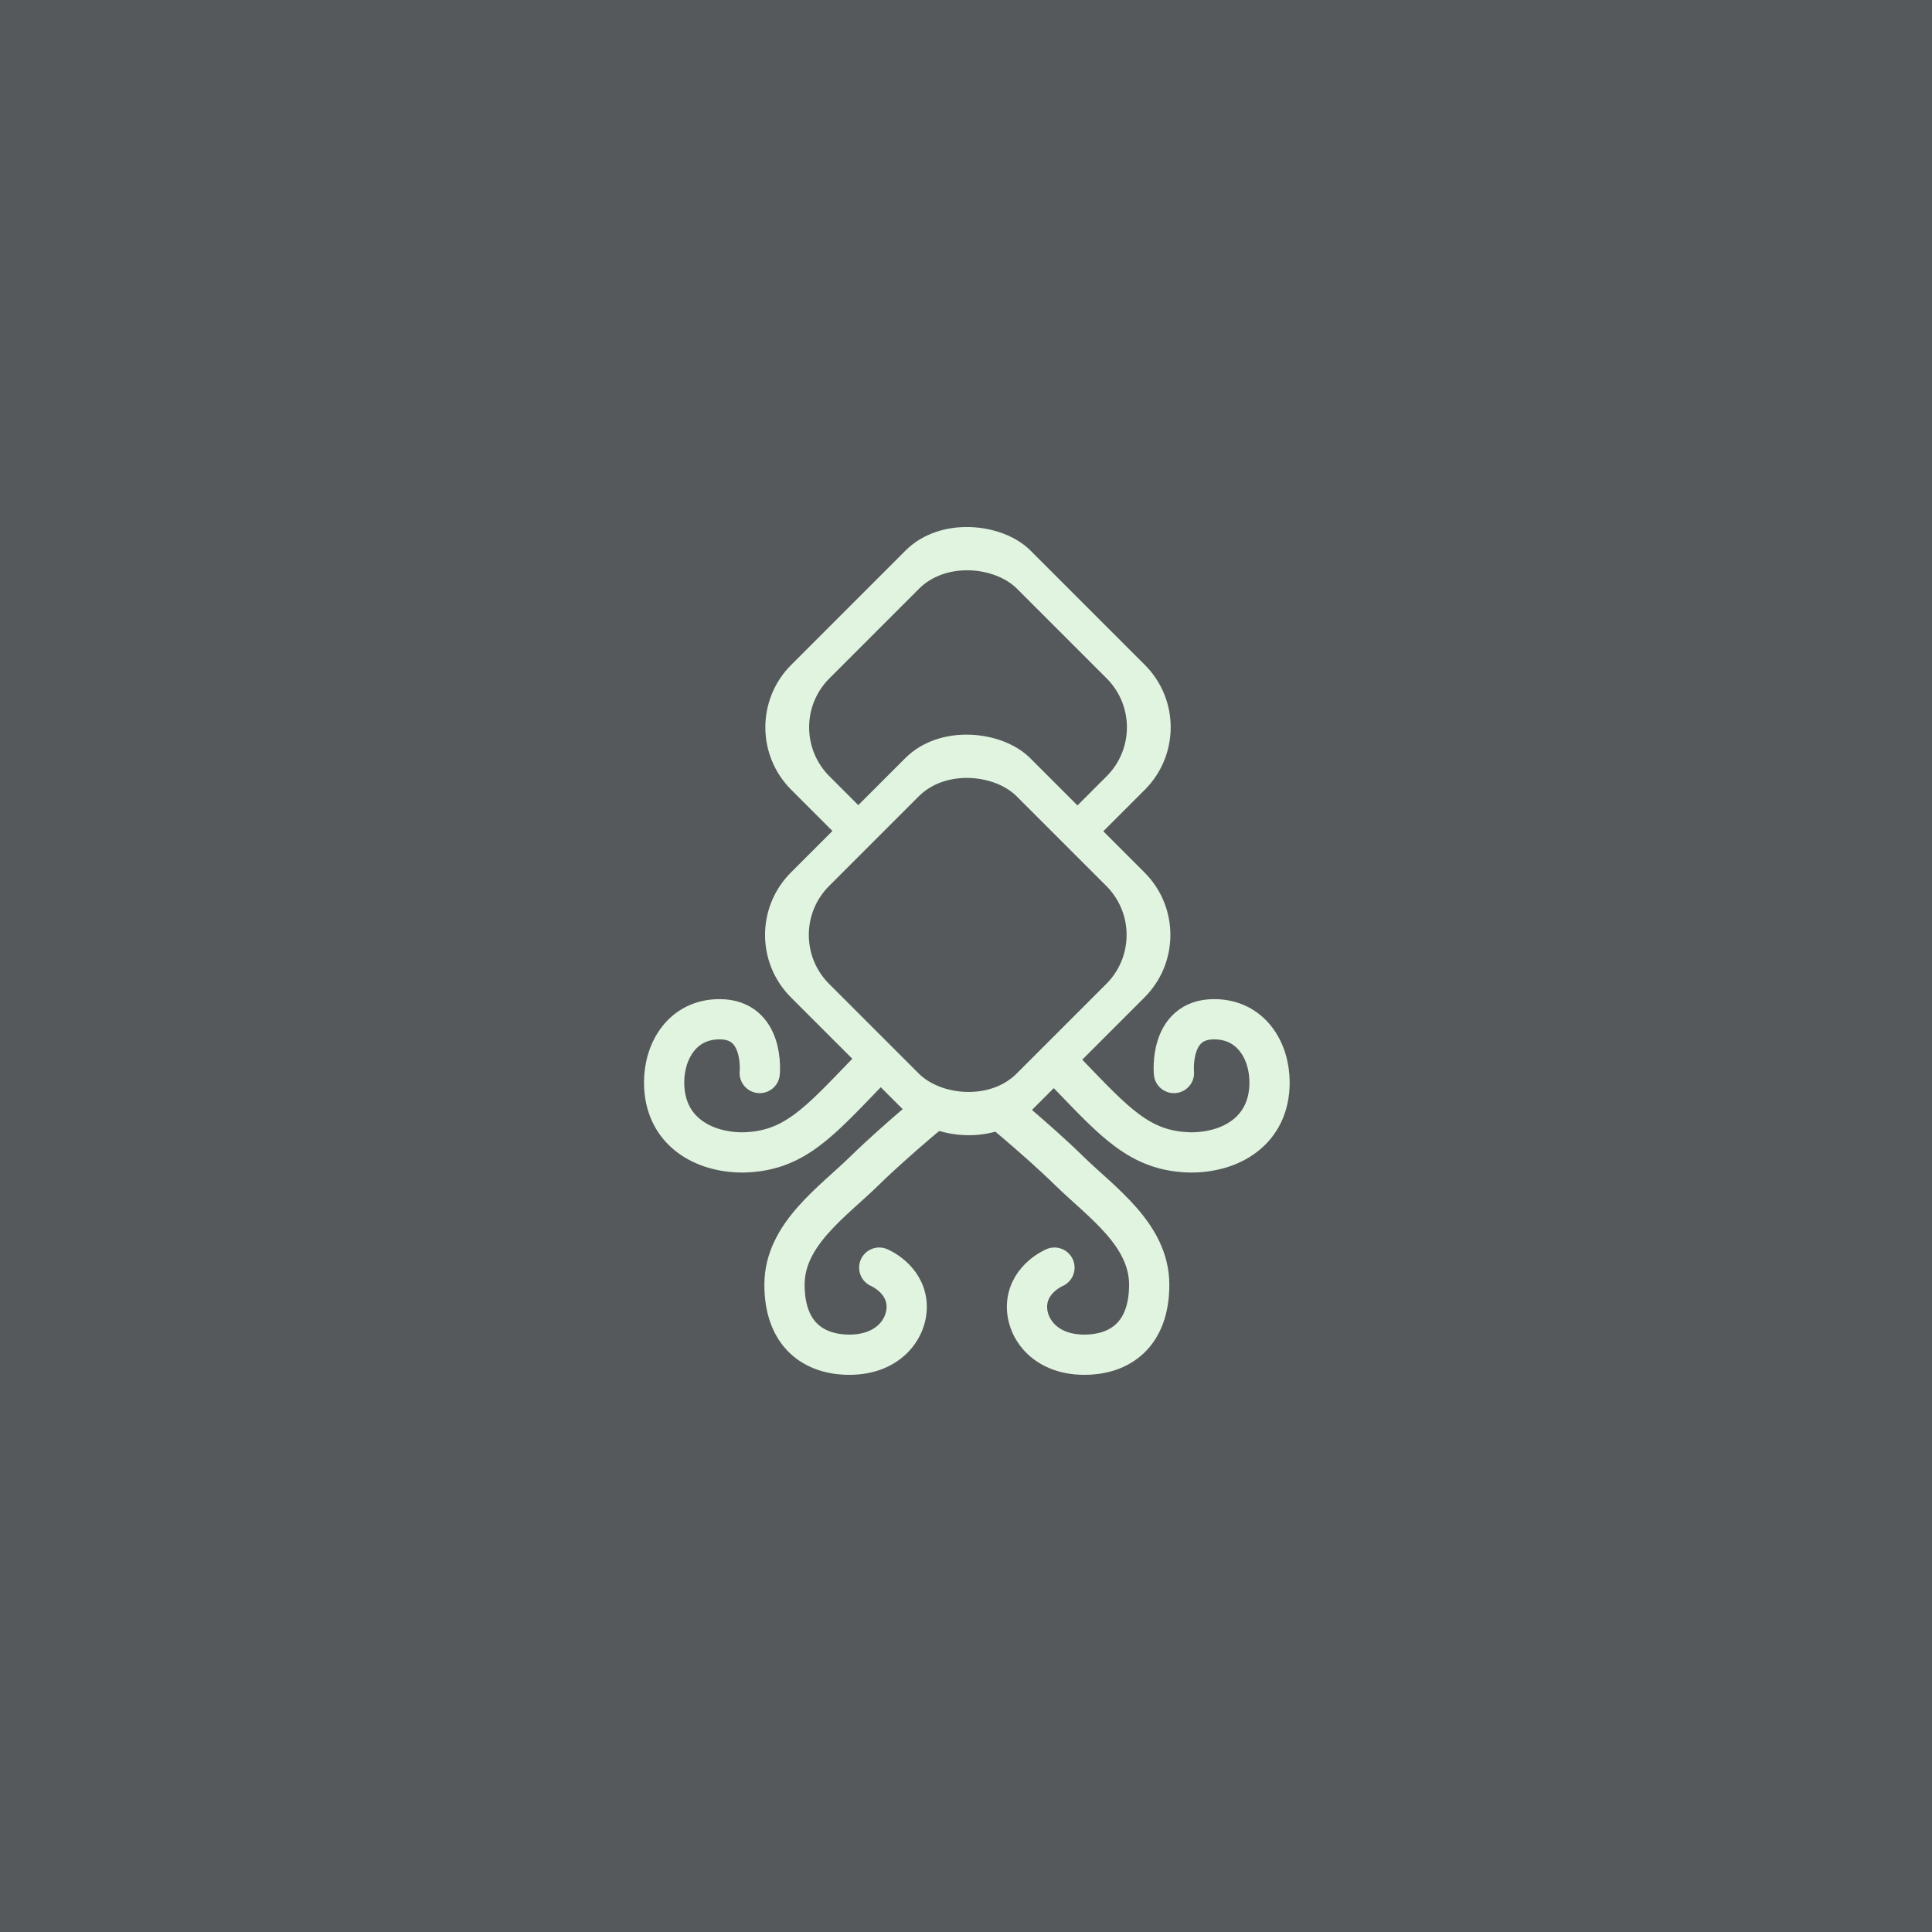 <?xml version="1.0" encoding="UTF-8" standalone="no"?>
<svg xmlns:dc="http://purl.org/dc/elements/1.1/" xmlns:cc="http://creativecommons.org/ns#"
  xmlns:rdf="http://www.w3.org/1999/02/22-rdf-syntax-ns#" xmlns:svg="http://www.w3.org/2000/svg"
  xmlns="http://www.w3.org/2000/svg" xmlns:sodipodi="http://sodipodi.sourceforge.net/DTD/sodipodi-0.dtd"
  xmlns:inkscape="http://www.inkscape.org/namespaces/inkscape" viewBox="0 0 192 192" version="1.1" id="svg16"
  sodipodi:docname="takoyomi.svg" inkscape:version="0.92.4 (5da689c313, 2019-01-14)">
  <sodipodi:namedview pagecolor="#ffffff" bordercolor="#666666" borderopacity="1" objecttolerance="10"
    gridtolerance="10" guidetolerance="10" inkscape:pageopacity="0" inkscape:pageshadow="2" inkscape:window-width="1920"
    inkscape:window-height="1017" id="namedview18" showgrid="true" inkscape:zoom="4.1676432" inkscape:cx="79.18911"
    inkscape:cy="92.115434" inkscape:window-x="-8" inkscape:window-y="-8" inkscape:window-maximized="1"
    inkscape:current-layer="svg16" inkscape:snap-global="false">
    <inkscape:grid type="xygrid" id="grid827" spacingx="4" spacingy="4" />
  </sodipodi:namedview>
  <defs id="defs4">
    <style id="style2">
      .a {
        fill: none;
        stroke: #b1b5bd;
        stroke-linecap: round;
        stroke-linejoin: round;
        isolation: isolate;
        opacity: 0.63;
      }
    </style>
  </defs>
  <rect width="100%" height="100%" class="a" id="rect6" style="fill:#56595b;stroke:none;opacity:1" />
  <path
    style="fill:none;stroke:#e0f4e0;stroke-width:4;stroke-linecap:round;stroke-linejoin:round;stroke-miterlimit:4;stroke-dasharray:none;stroke-opacity:1"
    d="m 105.891,106.467 c 4.891,5.061 7.348,7.938 12.386,8.059 4.009,0.034 7.889,-2.125 7.889,-6.956 0,-3.162 -1.843,-6.278 -5.514,-6.278 -4.513,0 -3.987,5.344 -3.987,5.344"
    id="path868-0" inkscape:connector-curvature="0" sodipodi:nodetypes="ccssc" />
  <rect
    style="opacity:1;vector-effect:none;fill:#e0f4e0;fill-opacity:1;fill-rule:evenodd;stroke:none;stroke-width:33.548;stroke-linecap:round;stroke-linejoin:round;stroke-miterlimit:4;stroke-dasharray:none;stroke-opacity:1;paint-order:stroke fill markers"
    id="rect833-2-5" width="33.624" height="33.624" x="0.103" y="102.321" transform="rotate(-45)"
    ry="8.775" />
  <rect
    style="opacity:1;vector-effect:none;fill:#56595b;fill-opacity:1;fill-rule:evenodd;stroke:none;stroke-width:26.302;stroke-linecap:round;stroke-linejoin:round;stroke-miterlimit:4;stroke-dasharray:none;stroke-opacity:1;paint-order:stroke fill markers"
    id="rect833-7" width="26.361" height="26.361" x="3.734" y="105.953" transform="rotate(-45)"
    ry="6.88" />
  <path
    style="fill:none;stroke:#e0f4e0;stroke-width:4;stroke-linecap:round;stroke-linejoin:round;stroke-miterlimit:4;stroke-dasharray:none;stroke-opacity:1"
    d="m 93.91,109.311 c 0,0 -4.793,3.9 -7.974,7.02 -3.181,3.119 -7.974,6.343 -7.974,11.342 0,4.97 2.92,6.956 6.447,6.956 4.066,0 5.879,-2.816 5.684,-5.09 -0.217,-2.527 -2.715,-3.563 -2.715,-3.563"
    id="path870" inkscape:connector-curvature="0" sodipodi:nodetypes="cssssc" />
  <path
    style="fill:none;stroke:#e0f4e0;stroke-width:4;stroke-linecap:round;stroke-linejoin:round;stroke-miterlimit:4;stroke-dasharray:none;stroke-opacity:1"
    d="m 86.275,106.467 c -4.891,5.061 -7.348,7.938 -12.386,8.059 -4.009,0.034 -7.889,-2.125 -7.889,-6.956 0,-3.162 1.843,-6.278 5.514,-6.278 4.513,0 3.987,5.344 3.987,5.344"
    id="path868" inkscape:connector-curvature="0" sodipodi:nodetypes="ccssc" />
  <path
    style="fill:none;stroke:#e0f4e0;stroke-width:4;stroke-linecap:round;stroke-linejoin:round;stroke-miterlimit:4;stroke-dasharray:none;stroke-opacity:1"
    d="m 98.259,109.311 c 0,0 4.793,3.9 7.974,7.02 3.181,3.119 7.974,6.343 7.974,11.342 0,4.97 -2.92,6.956 -6.447,6.956 -4.066,0 -5.879,-2.816 -5.684,-5.09 0.217,-2.527 2.715,-3.563 2.715,-3.563"
    id="path870-0" inkscape:connector-curvature="0" sodipodi:nodetypes="cssssc" />
  <rect
    style="opacity:1;vector-effect:none;fill:#e0f4e0;fill-opacity:1;fill-rule:evenodd;stroke:none;stroke-width:33.548;stroke-linecap:round;stroke-linejoin:round;stroke-miterlimit:4;stroke-dasharray:none;stroke-opacity:1;paint-order:stroke fill markers"
    id="rect833-2" width="33.624" height="33.624" x="-14.508" y="116.89" transform="rotate(-45)"
    ry="8.775" />
  <rect
    style="opacity:1;vector-effect:none;fill:#56595b;fill-opacity:1;fill-rule:evenodd;stroke:none;stroke-width:26.302;stroke-linecap:round;stroke-linejoin:round;stroke-miterlimit:4;stroke-dasharray:none;stroke-opacity:1;paint-order:stroke fill markers"
    id="rect833" width="26.361" height="26.361" x="-10.877" y="120.521" transform="rotate(-45)"
    ry="6.88" />
</svg>
